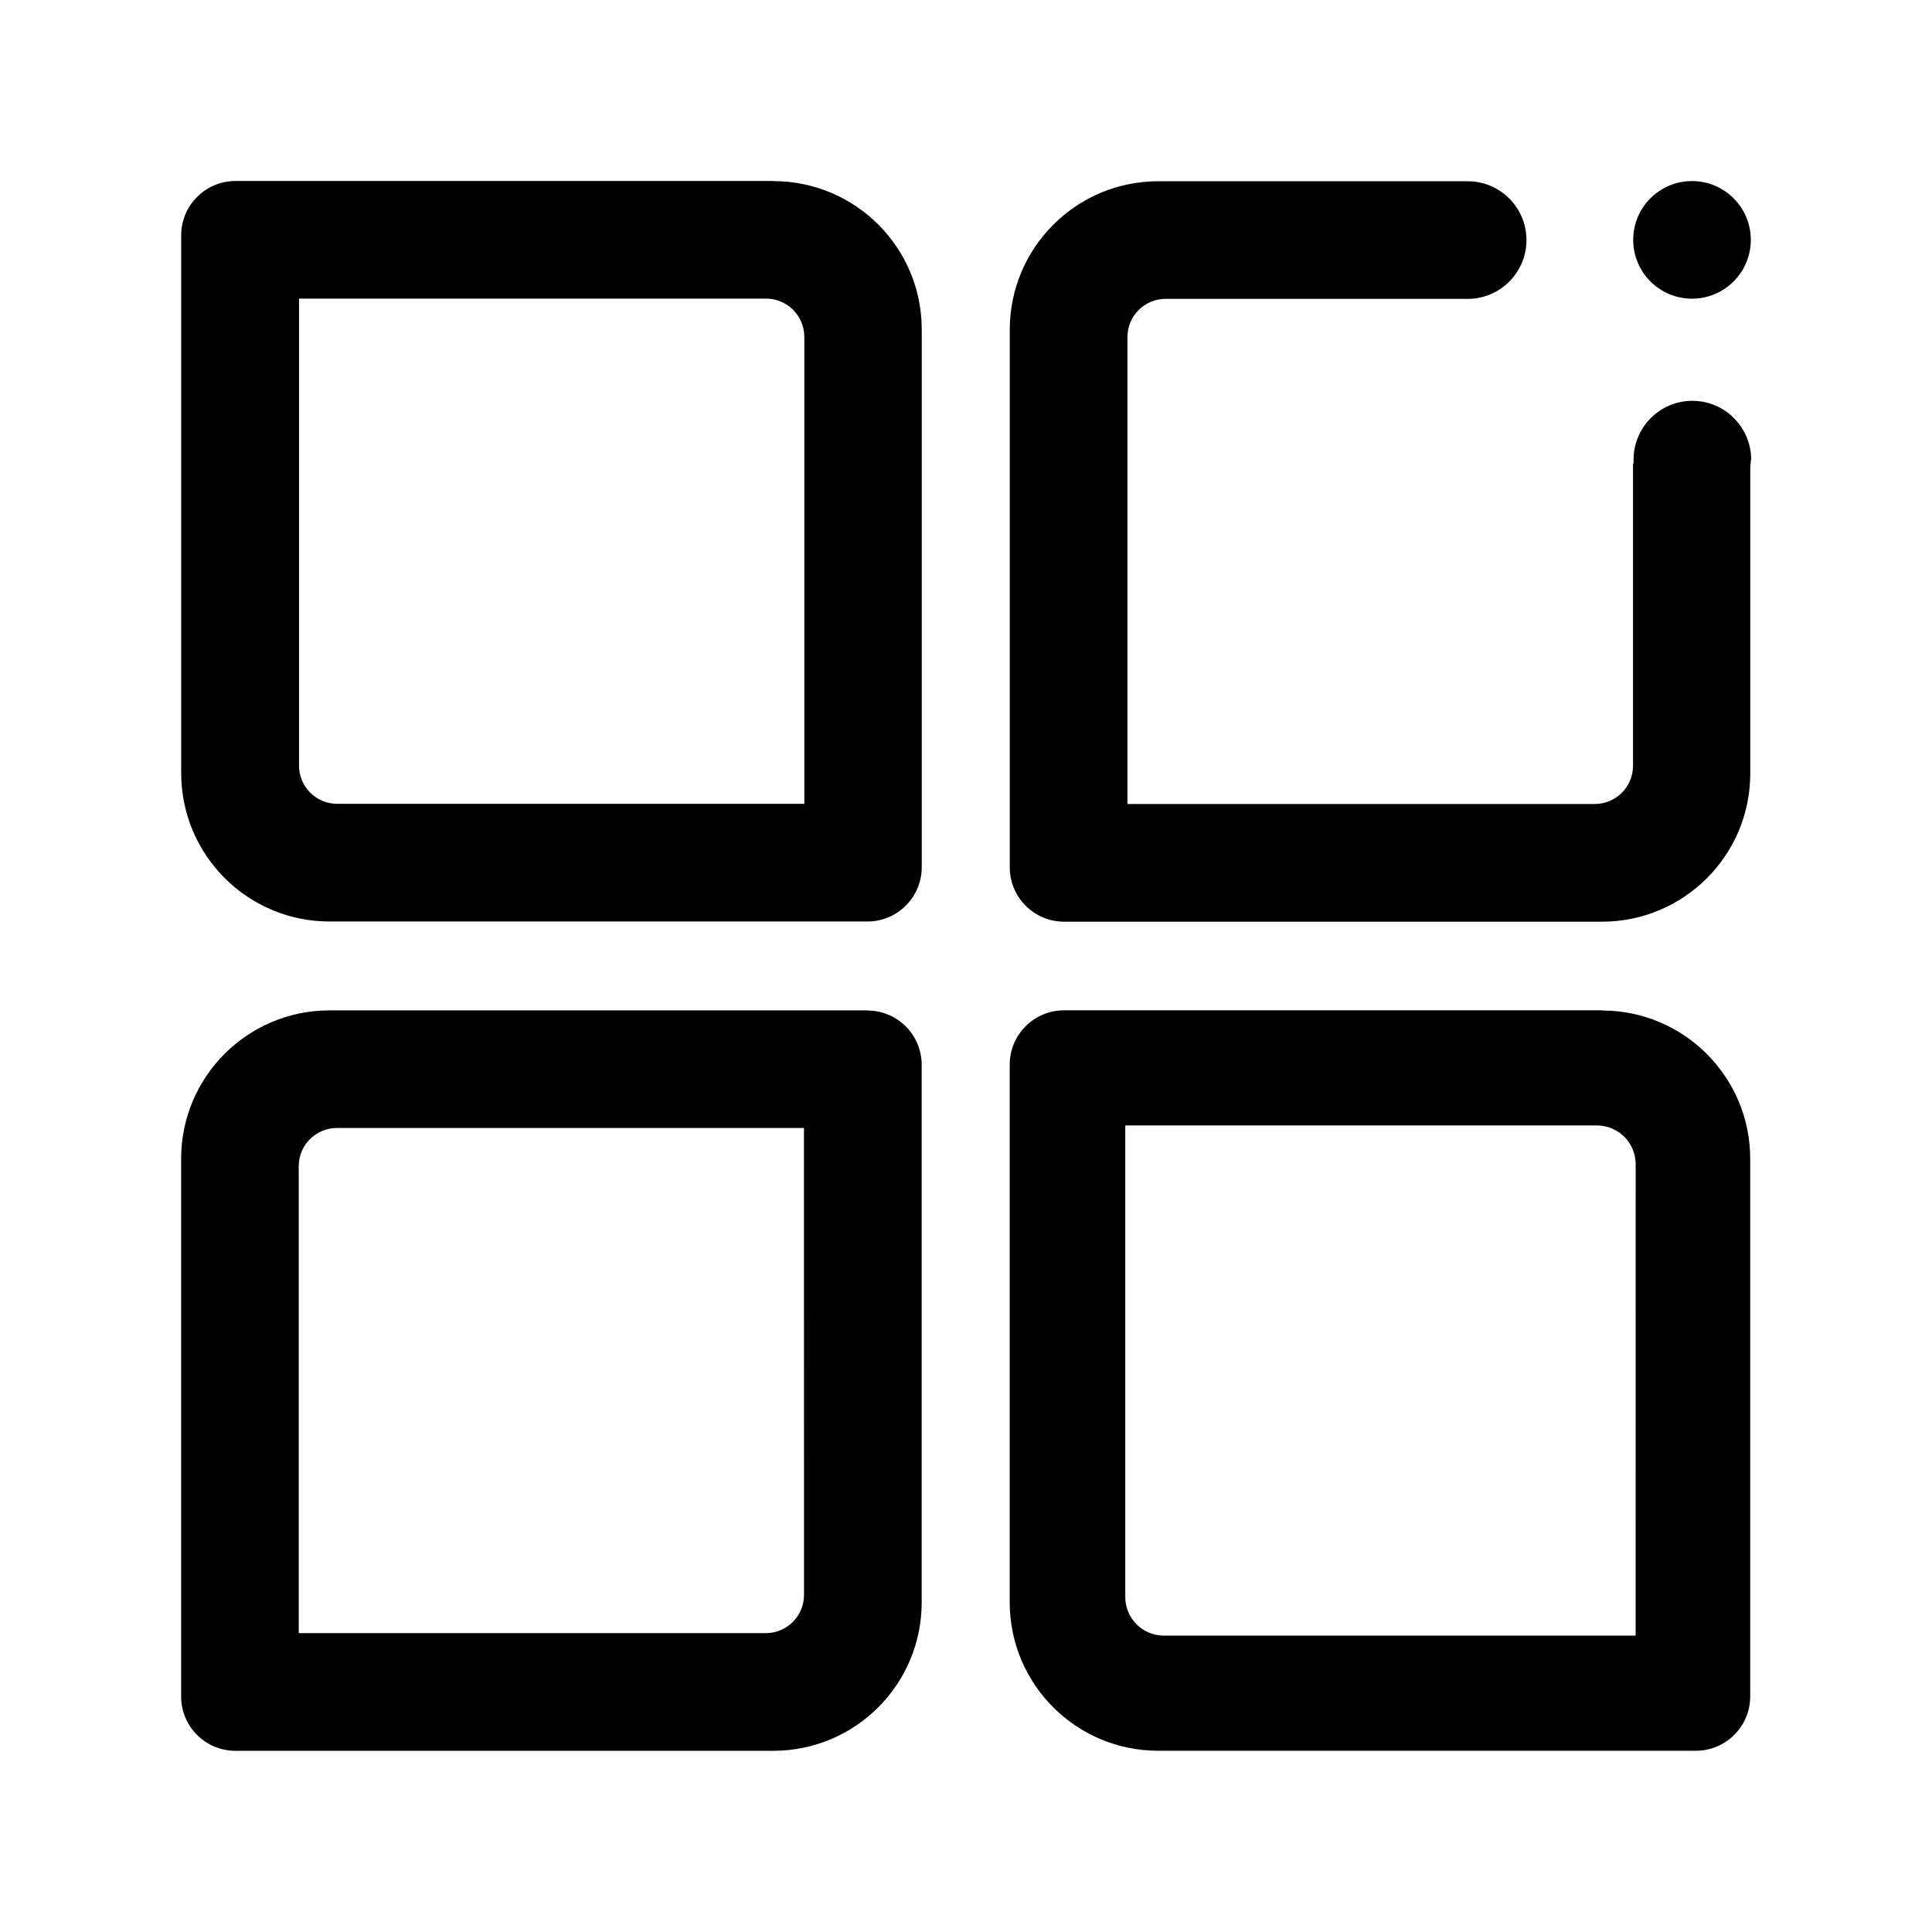 <!-- Generated by IcoMoon.io -->
<svg version="1.1" xmlns="http://www.w3.org/2000/svg" width="32" height="32" viewBox="0 0 32 32">
<title>dasktop</title>
<path d="M27.051 3.973c0 0.538 0.436 0.974 0.974 0.974s0.974-0.436 0.974-0.974c0-0.538-0.436-0.974-0.974-0.974v0c-0.538 0-0.974 0.436-0.974 0.974v0zM14.367 16.735h-8.912c-1.355 0.002-2.453 1.099-2.455 2.454v8.91c0 0.497 0.403 0.9 0.9 0.9v0h8.911c1.356-0.002 2.454-1.1 2.455-2.456v-8.908c-0.001-0.495-0.402-0.897-0.898-0.898v0zM13.317 26.418c-0.001 0.349-0.283 0.631-0.632 0.632h-7.737v-7.734c0 0 0 0 0 0 0-0.349 0.282-0.632 0.631-0.633h7.737zM12.817 2.998h-8.916c-0.497 0-0.9 0.403-0.9 0.9v0 8.908c0.001 1.356 1.099 2.455 2.455 2.457h8.911c0.497 0 0.9-0.403 0.9-0.9v0-8.908c-0.001-1.356-1.099-2.454-2.455-2.455v0zM13.322 13.314h-7.738c-0.349-0.001-0.631-0.284-0.631-0.633 0 0 0 0 0 0v0-7.735h7.738c0.349 0.002 0.63 0.285 0.631 0.634v7.734zM26.542 16.734h-8.918c-0.497 0-0.9 0.403-0.9 0.9v0 8.908c0.002 1.356 1.1 2.454 2.456 2.456h8.909c0.497 0 0.9-0.403 0.9-0.9v0-8.91c-0.003-1.353-1.099-2.449-2.452-2.451v0zM27.091 27.091h-7.814c0 0 0 0 0 0-0.353 0-0.638-0.286-0.639-0.638v-7.812h7.813c0.353 0.001 0.639 0.286 0.641 0.639v0zM29.005 7.614c0-0.041-0.003-0.082-0.007-0.122v0.005c-0.060-0.486-0.47-0.858-0.967-0.858-0.538 0-0.974 0.436-0.974 0.974 0 0.002 0 0.004 0 0.006v0c0 0.020 0 0.039 0 0.058h-0.009v5.009c-0.002 0.349-0.285 0.63-0.634 0.631h-7.74v-7.736c0.001-0.349 0.284-0.631 0.633-0.631 0 0 0 0 0 0h5.008c0.535-0.003 0.968-0.438 0.968-0.974 0-0.538-0.436-0.974-0.974-0.974-0.002 0-0.004 0-0.006 0h-5.121c-1.355 0.001-2.454 1.099-2.457 2.454v8.91c0 0.497 0.403 0.9 0.9 0.9v0h8.91c1.355 0 2.454-1.098 2.455-2.453v-5.077c0.005-0.035 0.009-0.076 0.010-0.118v-0.001z"></path>
</svg>
